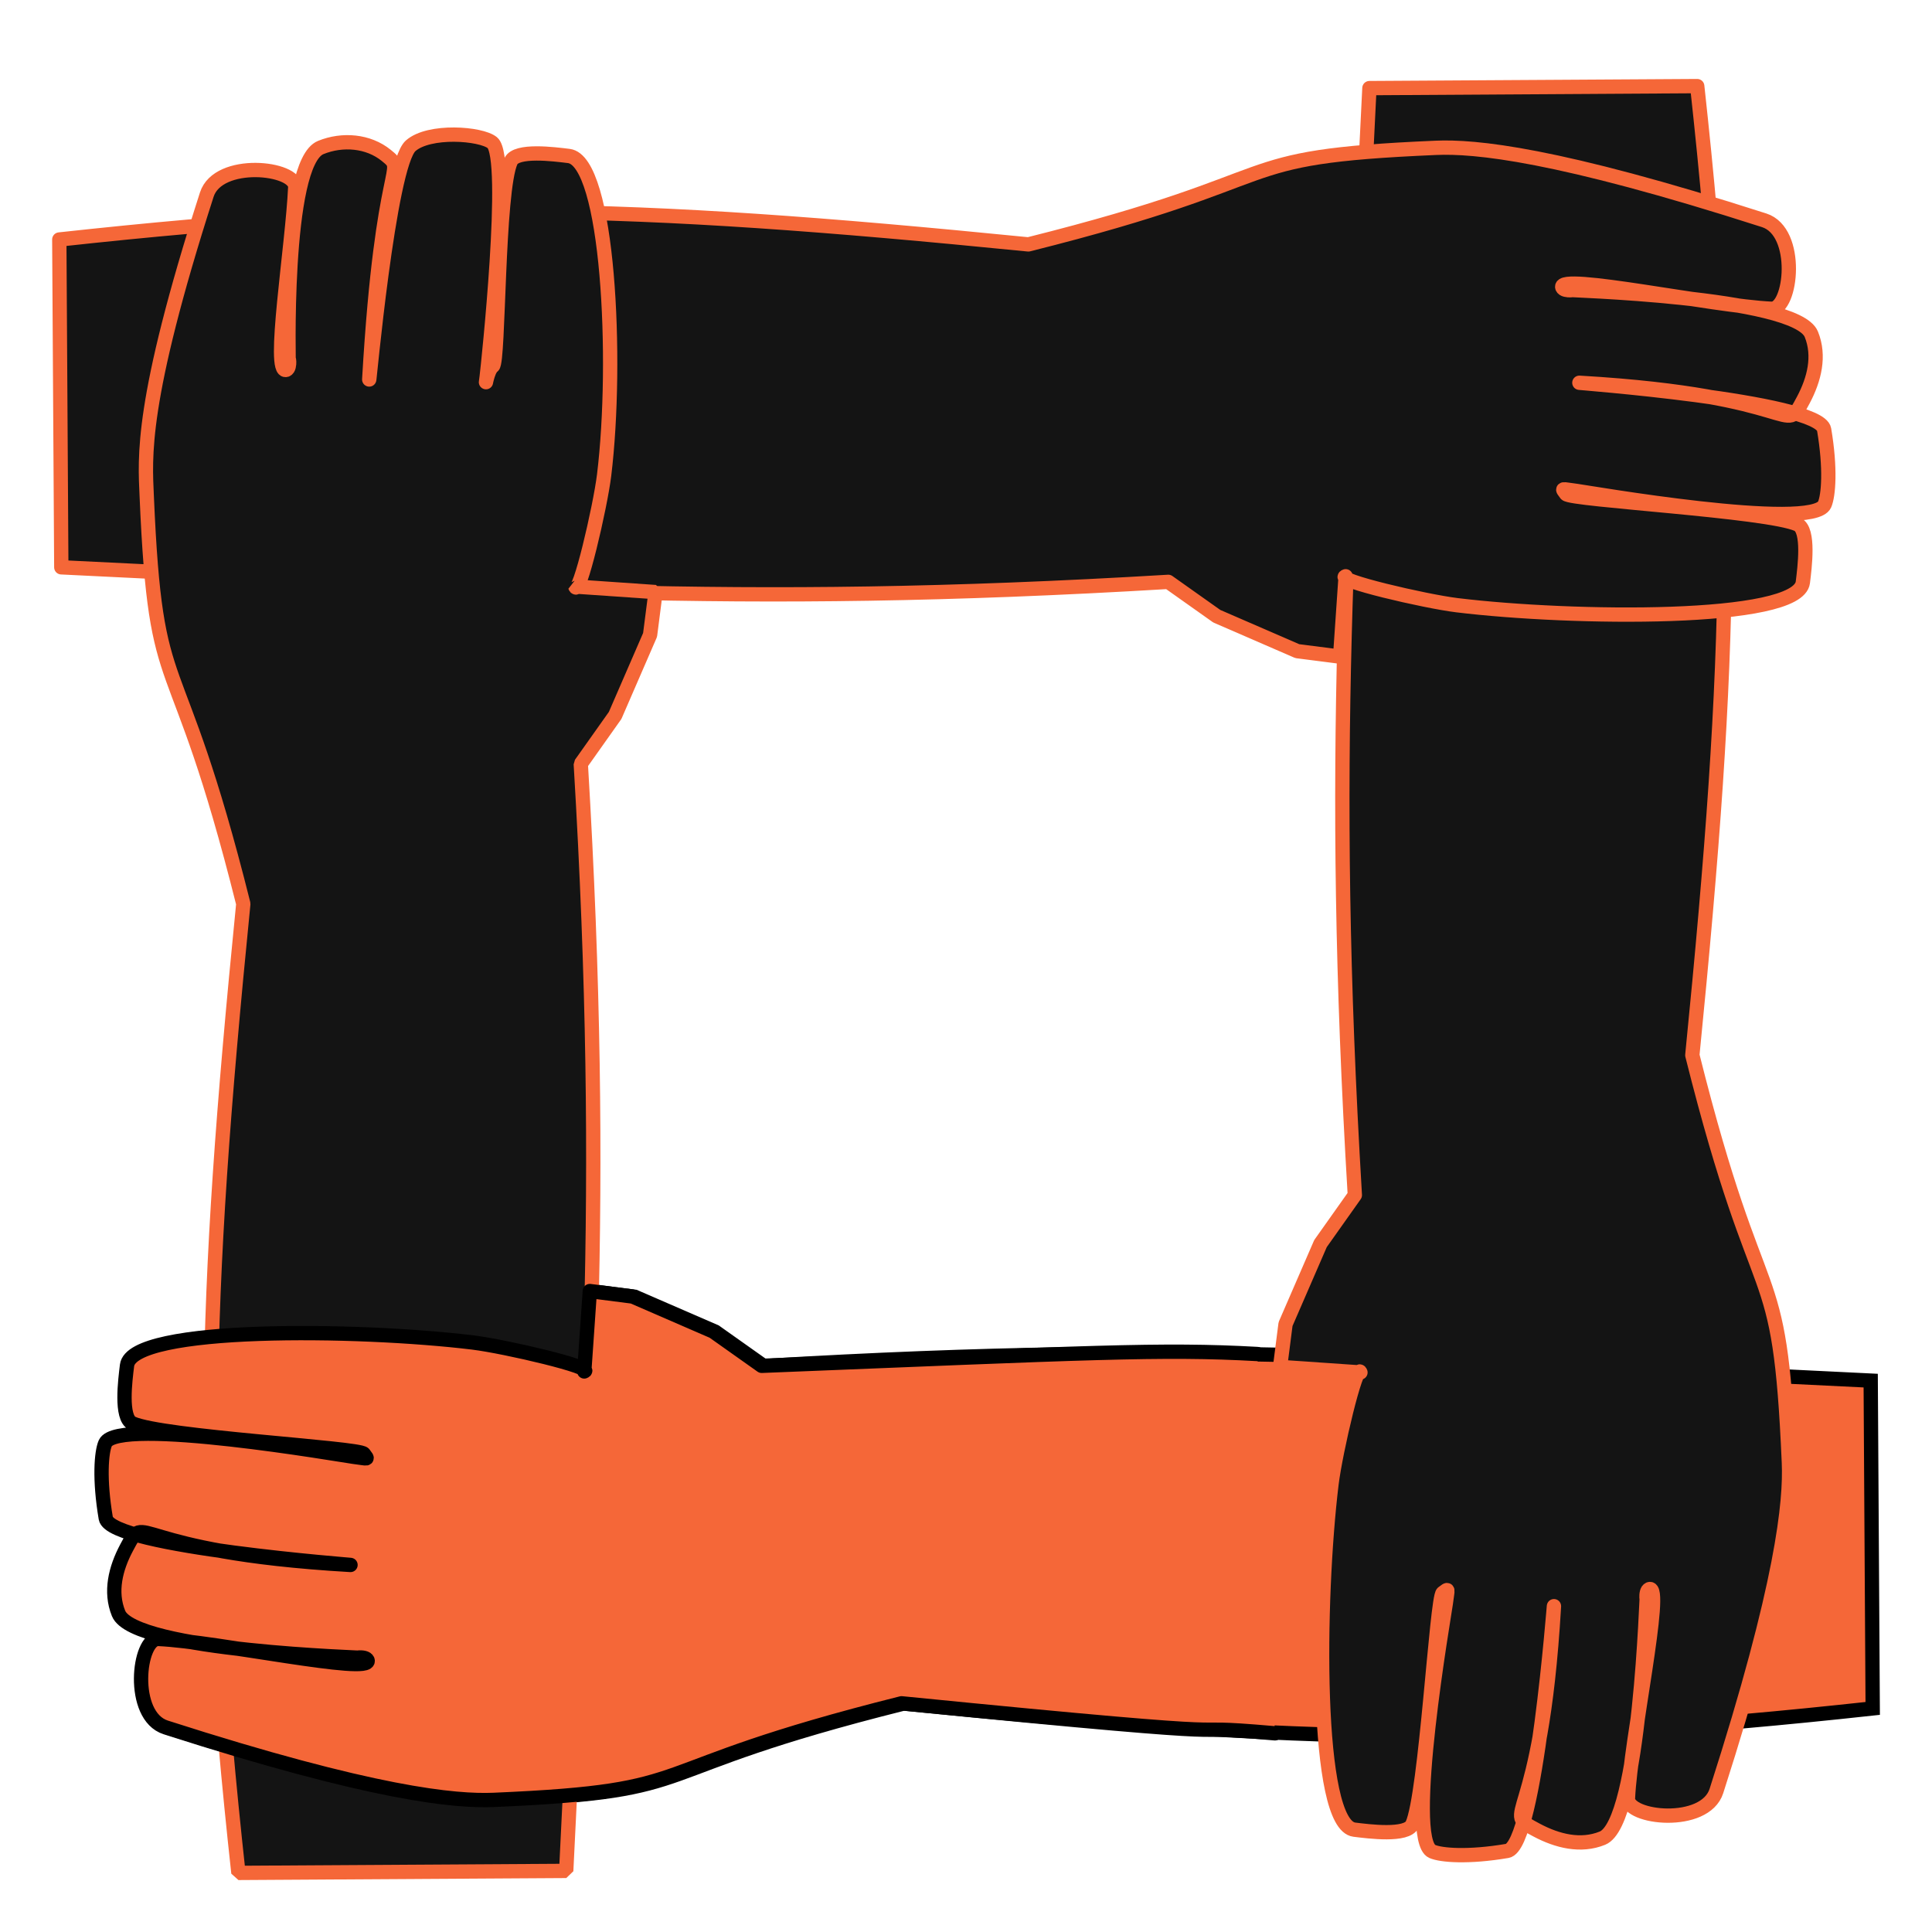 <?xml version="1.0" encoding="UTF-8" standalone="no"?>
<!-- Created with Inkscape (http://www.inkscape.org/) -->

<svg
   width="270"
   height="270"
   viewBox="0 0 71.437 71.438"
   version="1.1"
   id="svg1"
   inkscape:version="1.3 (0e150ed6c4, 2023-07-21)"
   sodipodi:docname="teamwork.svg"
   xmlns:inkscape="http://www.inkscape.org/namespaces/inkscape"
   xmlns:sodipodi="http://sodipodi.sourceforge.net/DTD/sodipodi-0.dtd"
   xmlns="http://www.w3.org/2000/svg"
   xmlns:svg="http://www.w3.org/2000/svg">
  <sodipodi:namedview
     id="namedview1"
     pagecolor="#ffffff"
     bordercolor="#666666"
     borderopacity="1.0"
     inkscape:showpageshadow="2"
     inkscape:pageopacity="0.0"
     inkscape:pagecheckerboard="0"
     inkscape:deskcolor="#d1d1d1"
     inkscape:document-units="mm"
     inkscape:zoom="0.70710678"
     inkscape:cx="37.476659"
     inkscape:cy="-14.849242"
     inkscape:window-width="1920"
     inkscape:window-height="1013"
     inkscape:window-x="-9"
     inkscape:window-y="-9"
     inkscape:window-maximized="1"
     inkscape:current-layer="layer1" />
  <defs
     id="defs1" />
  <g
     inkscape:label="Capa 1"
     inkscape:groupmode="layer"
     id="layer1"
     transform="translate(-70.76,-53.309)">
    <path
       style="fill:#f56738;fill-opacity:1;stroke:#000000;stroke-width:0.529;stroke-linecap:butt;stroke-linejoin:miter;stroke-opacity:1;stroke-dasharray:none"
       d="m 92.645,101.055 1.584,0.203 2.977,1.292 1.793,1.27 c 16.316,-0.975 25.136,-0.217 40.932,0.539 l 0.074,12.121 c -13.507,1.475 -20.843,1.311 -35.833,-0.181 -10.121,2.534 -7.048,3.228 -15.075,3.571 -1.415,0.06 -4.428,-0.203 -12.132,-2.68 -1.323,-0.425 -1.017,-3.304 -0.272,-3.271 2.181,0.098 7.923,1.34 7.736,0.789 -0.062,-0.183 -0.678,-0.066 -0.218,-0.087 0.275,-0.013 -8.416,-0.231 -8.99,-1.646 -0.326,-0.803 -0.108,-1.666 0.293,-2.423 0.754,-1.424 -0.015,0.15 8.273,0.63 0.393,0.023 -8.857,-0.662 -9.038,-1.726 -0.245,-1.44 -0.164,-2.448 -0.018,-2.776 0.444,-1 8.818,0.459 9.168,0.503 0.592,0.074 0.555,0.119 0.391,-0.112 -0.161,-0.226 -7.465,-0.621 -8.56,-1.126 -0.443,-0.204 -0.262,-1.599 -0.195,-2.143 0.182,-1.463 8.54,-1.361 12.783,-0.845 1.212,0.148 4.544,0.932 4.123,1.071 z"
       id="path1-1-6"
       sodipodi:nodetypes="cccccccssssssssssssssscc" />
    <path
       style="fill:#141414;fill-opacity:1;stroke:#f56738;stroke-width:0.529;stroke-linecap:round;stroke-linejoin:round;stroke-dasharray:none;stroke-opacity:1"
       d="m 118.091,103.853 0.203,-1.584 1.292,-2.977 1.27,-1.793 c -0.975,-16.316 -0.217,-25.136 0.539,-40.932 l 12.121,-0.074 c 1.475,13.507 1.311,20.843 -0.181,35.833 2.534,10.121 3.228,7.048 3.571,15.075 0.06,1.415 -0.203,4.428 -2.68,12.132 -0.425,1.323 -3.304,1.017 -3.271,0.272 0.098,-2.181 1.34,-7.923 0.789,-7.736 -0.183,0.062 -0.066,0.678 -0.087,0.218 -0.013,-0.275 -0.231,8.416 -1.646,8.99 -0.803,0.326 -1.666,0.108 -2.423,-0.293 -1.424,-0.754 0.15,0.015 0.63,-8.273 0.023,-0.393 -0.662,8.857 -1.726,9.038 -1.44,0.245 -2.448,0.164 -2.776,0.018 -1,-0.444 0.459,-8.818 0.503,-9.168 0.074,-0.592 0.119,-0.555 -0.112,-0.391 -0.226,0.161 -0.621,7.465 -1.126,8.56 -0.204,0.443 -1.599,0.262 -2.143,0.195 -1.463,-0.182 -1.361,-8.54 -0.845,-12.783 0.148,-1.212 0.932,-4.544 1.071,-4.123 z"
       id="path1-1"
       sodipodi:nodetypes="cccccccssssssssssssssscc" />
    <path
       style="fill:#141414;fill-opacity:1;stroke:#f56738;stroke-width:0.529;stroke-linecap:round;stroke-linejoin:round;stroke-opacity:1;stroke-dasharray:none"
       d="m 120.312,77.589 -1.584,-0.203 -2.977,-1.292 -1.793,-1.27 C 97.642,75.8 88.822,75.041 73.026,74.286 l -0.074,-12.121 c 13.507,-1.475 20.843,-1.311 35.833,0.181 10.121,-2.534 7.048,-3.228 15.075,-3.571 1.415,-0.06 4.428,0.203 12.132,2.68 1.323,0.425 1.017,3.304 0.272,3.271 -2.181,-0.098 -7.923,-1.34 -7.736,-0.789 0.062,0.183 0.678,0.066 0.218,0.087 -0.275,0.013 8.416,0.231 8.99,1.646 0.326,0.803 0.108,1.666 -0.293,2.423 -0.754,1.424 0.015,-0.15 -8.273,-0.63 -0.393,-0.023 8.857,0.662 9.038,1.726 0.245,1.44 0.164,2.448 0.018,2.776 -0.444,1 -8.818,-0.459 -9.168,-0.503 -0.592,-0.074 -0.555,-0.119 -0.391,0.112 0.161,0.226 7.465,0.621 8.56,1.126 0.443,0.204 0.262,1.599 0.195,2.143 -0.182,1.463 -8.54,1.361 -12.783,0.845 -1.212,-0.148 -4.544,-0.932 -4.123,-1.071 z"
       id="path1"
       sodipodi:nodetypes="cccccccssssssssssssssscc" />
    <path
       style="fill:#141414;fill-opacity:1;stroke:#f56738;stroke-width:0.529;stroke-linecap:round;stroke-linejoin:bevel;stroke-opacity:1;stroke-dasharray:none"
       d="m 95,75.202 -0.203,1.584 -1.292,2.977 -1.27,1.793 c 0.975,16.316 0.217,25.136 -0.539,40.932 l -12.121,0.074 c -1.475,-13.507 -1.311,-20.843 0.181,-35.833 -2.534,-10.121 -3.228,-7.048 -3.571,-15.075 -0.06,-1.415 -0.257,-3.443 2.22,-11.147 0.425,-1.323 3.304,-1.017 3.271,-0.272 -0.098,2.181 -0.88,6.937 -0.329,6.75 0.183,-0.062 0.066,-0.678 0.087,-0.218 0.013,0.275 -0.229,-7.43 1.186,-8.004 0.803,-0.326 1.758,-0.247 2.423,0.293 0.767,0.622 -0.15,-0.015 -0.63,8.273 -0.023,0.393 0.722,-7.911 1.529,-8.627 0.684,-0.607 2.604,-0.461 3.022,-0.117 0.668,0.55 -0.163,8.292 -0.207,8.642 -0.074,0.592 -0.004,-0.217 0.227,-0.381 0.226,-0.161 0.161,-6.479 0.666,-7.574 0.204,-0.443 1.599,-0.262 2.143,-0.195 1.463,0.182 1.821,7.555 1.305,11.797 -0.148,1.212 -0.932,4.544 -1.071,4.123 z"
       id="path1-1-6-6"
       sodipodi:nodetypes="cccccccssssssssssssssscc" />
    <path
       style="fill:#f56738;fill-opacity:1;stroke:#000000;stroke-width:0.529;stroke-linecap:round;stroke-linejoin:round;stroke-opacity:1;stroke-dasharray:none"
       d="m 117.903,117.401 c -4.537,-0.398 1.181,0.381 -13.809,-1.11 -10.121,2.534 -7.048,3.228 -15.075,3.571 -1.415,0.06 -4.428,-0.203 -12.132,-2.68 -1.323,-0.425 -1.017,-3.304 -0.272,-3.271 2.181,0.098 7.923,1.34 7.736,0.789 -0.062,-0.183 -0.678,-0.066 -0.218,-0.087 0.275,-0.013 -8.416,-0.231 -8.99,-1.646 -0.326,-0.803 -0.108,-1.666 0.293,-2.423 0.754,-1.424 -0.015,0.15 8.273,0.63 0.393,0.023 -8.857,-0.662 -9.038,-1.726 -0.245,-1.44 -0.164,-2.448 -0.018,-2.776 0.444,-1 8.818,0.459 9.168,0.503 0.592,0.074 0.555,0.119 0.391,-0.112 -0.161,-0.226 -7.465,-0.621 -8.56,-1.126 -0.443,-0.204 -0.262,-1.599 -0.195,-2.143 0.182,-1.463 8.54,-1.361 12.783,-0.845 1.212,0.148 4.544,0.932 4.123,1.071 l 0.206,-2.973 1.584,0.203 2.977,1.292 1.793,1.27 c 12.134,-0.487 14.786,-0.634 18.327,-0.437"
       id="path1-1-6-1"
       sodipodi:nodetypes="ccssssssssssssssscccccc" />
  </g>
</svg>
